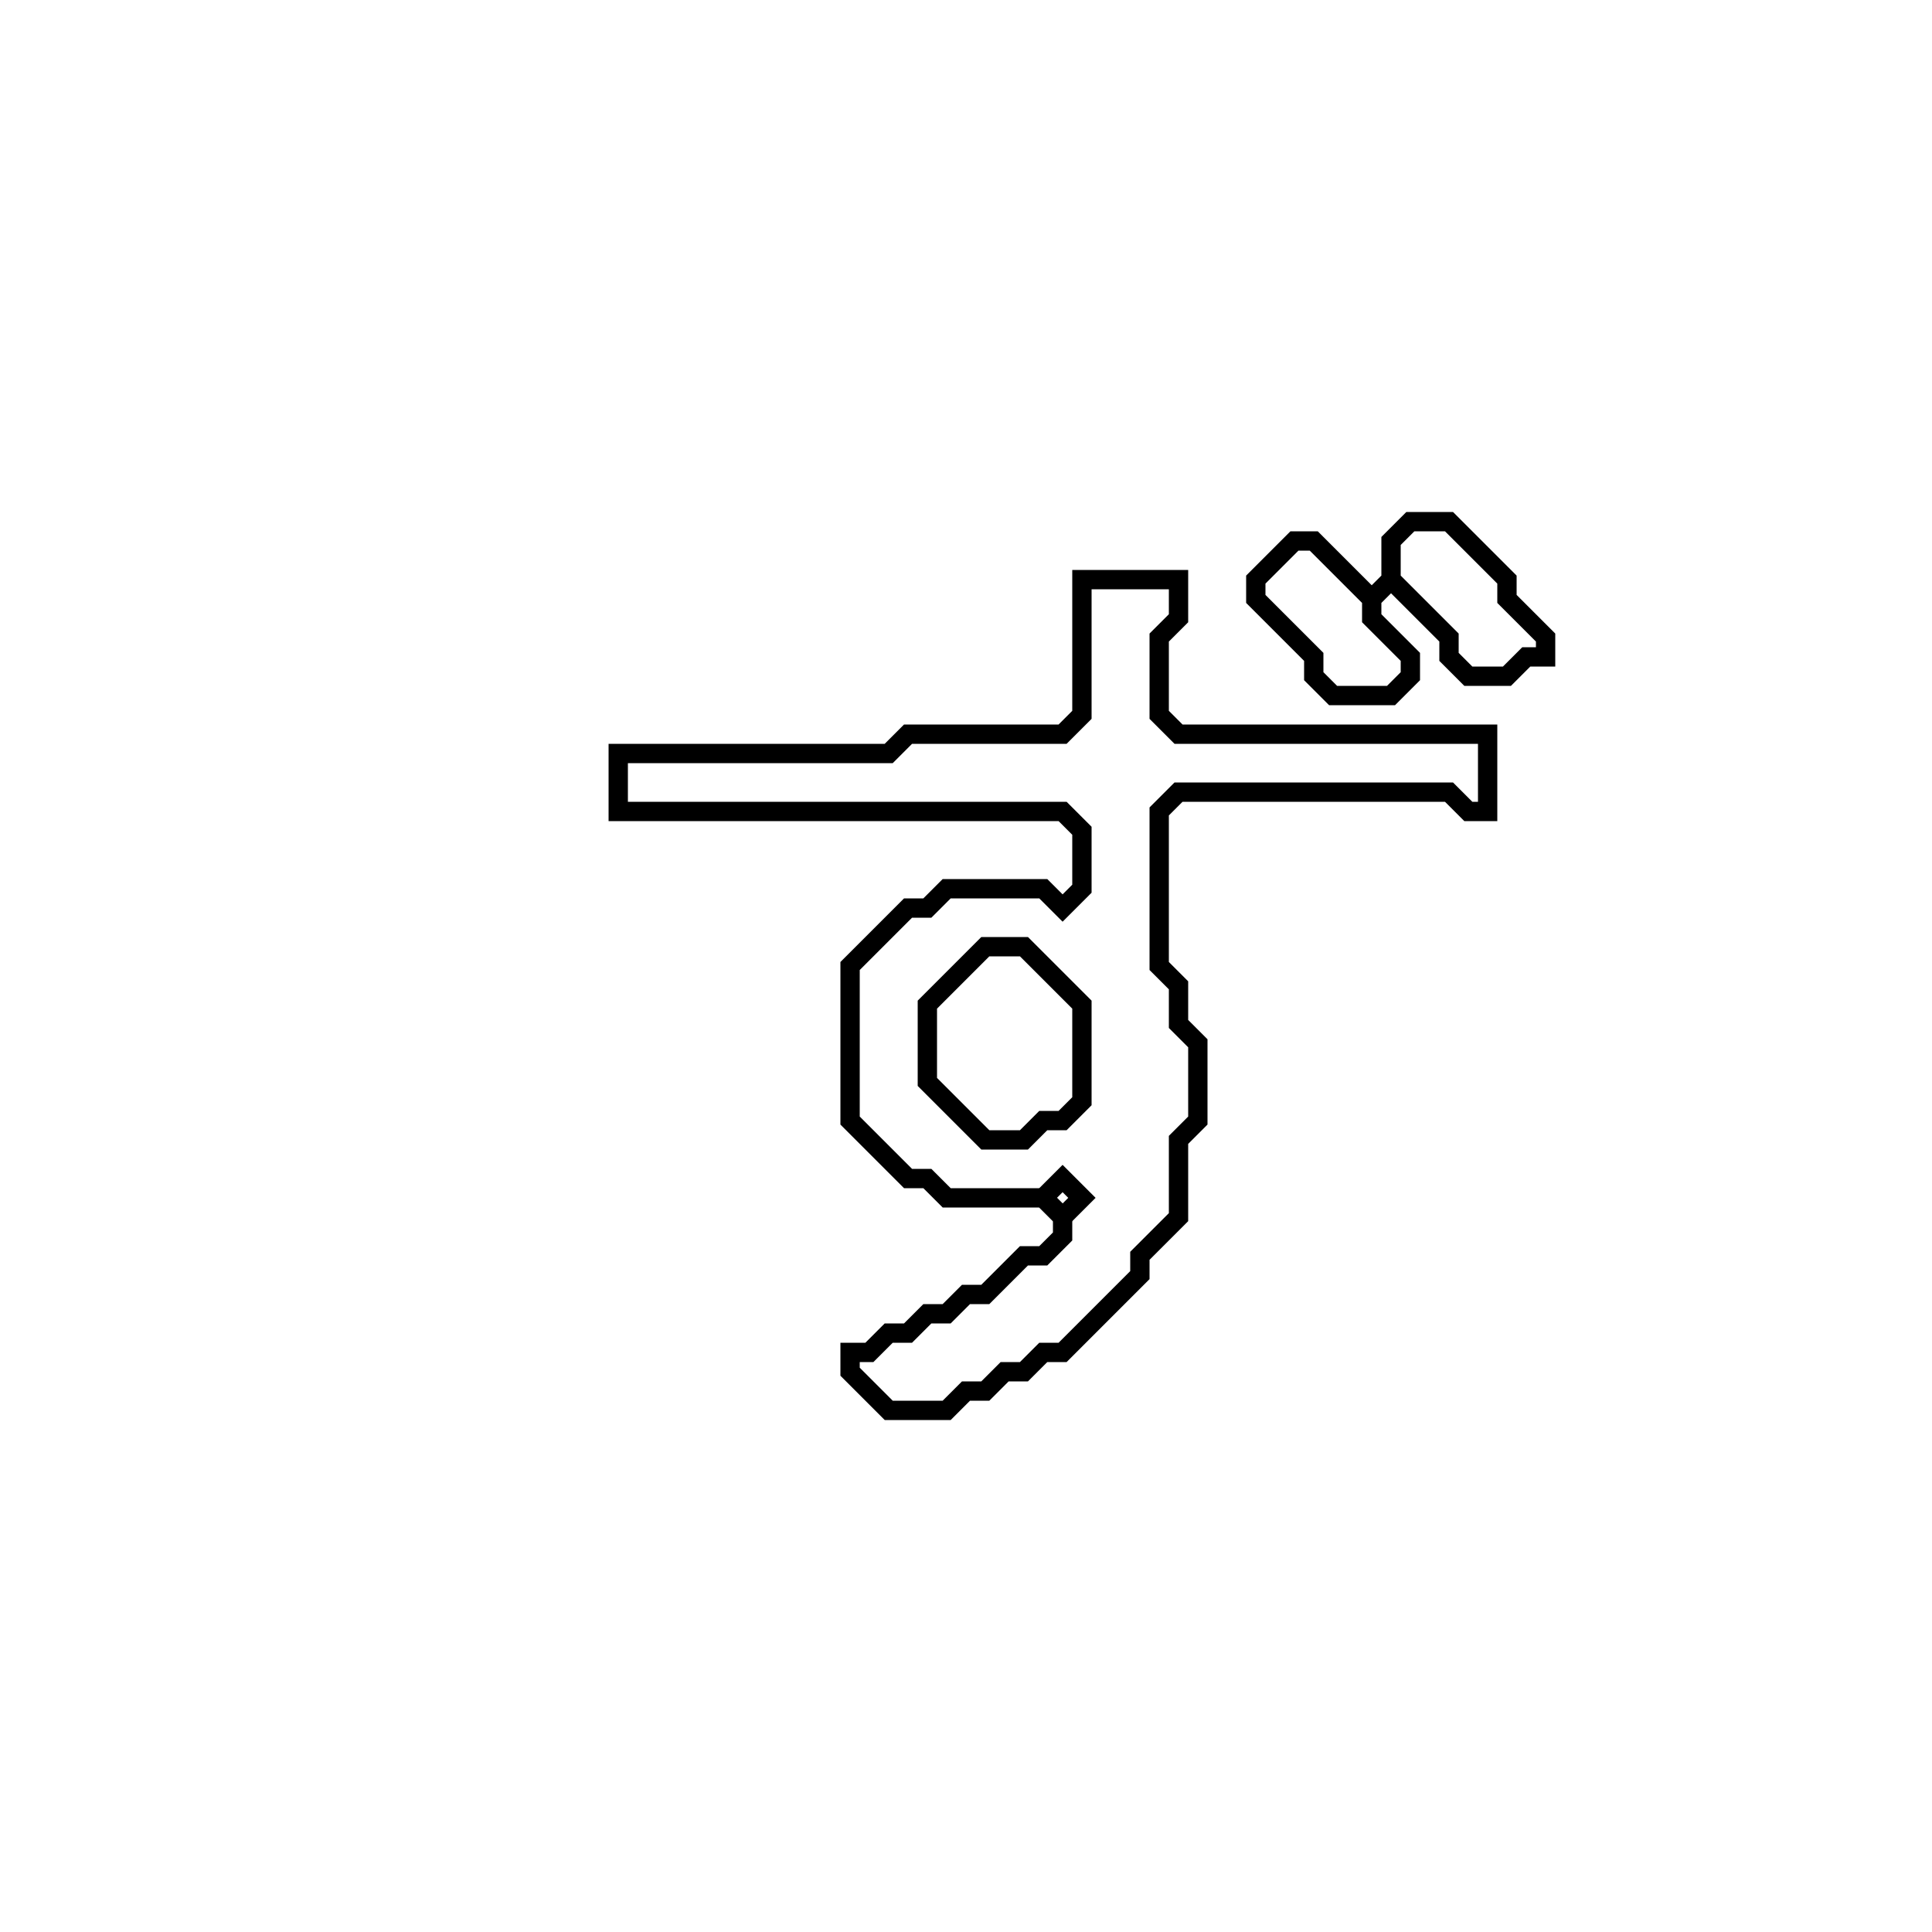 <?xml version="1.0" encoding="utf-8" ?>
<svg baseProfile="full" height="100" version="1.1" width="100" xmlns="http://www.w3.org/2000/svg" xmlns:ev="http://www.w3.org/2001/xml-events" xmlns:xlink="http://www.w3.org/1999/xlink"><defs /><polygon fill="none" id="1" points="56,30 56,37 55,38 47,38 46,39 32,39 32,42 55,42 56,43 56,46 55,47 54,46 49,46 48,47 47,47 44,50 44,58 47,61 48,61 49,62 54,62 55,63 55,64 54,65 53,65 51,67 50,67 49,68 48,68 47,69 46,69 45,70 44,70 44,71 46,73 49,73 50,72 51,72 52,71 53,71 54,70 55,70 59,66 59,65 61,63 61,59 62,58 62,54 61,53 61,51 60,50 60,42 61,41 75,41 76,42 77,42 77,38 61,38 60,37 60,33 61,32 61,30" stroke="black" stroke-width="1" /><polygon fill="none" id="2" points="54,62 55,61 56,62 55,63" stroke="black" stroke-width="1" /><polygon fill="none" id="3" points="51,49 53,49 56,52 56,57 55,58 54,58 53,59 51,59 48,56 48,52" stroke="black" stroke-width="1" /><polygon fill="none" id="4" points="73,27 72,28 72,30 71,31 68,28 67,28 65,30 65,31 68,34 68,35 69,36 72,36 73,35 73,34 71,32 71,31 72,30 75,33 75,34 76,35 78,35 79,34 80,34 80,33 78,31 78,30 75,27" stroke="black" stroke-width="1" /></svg>